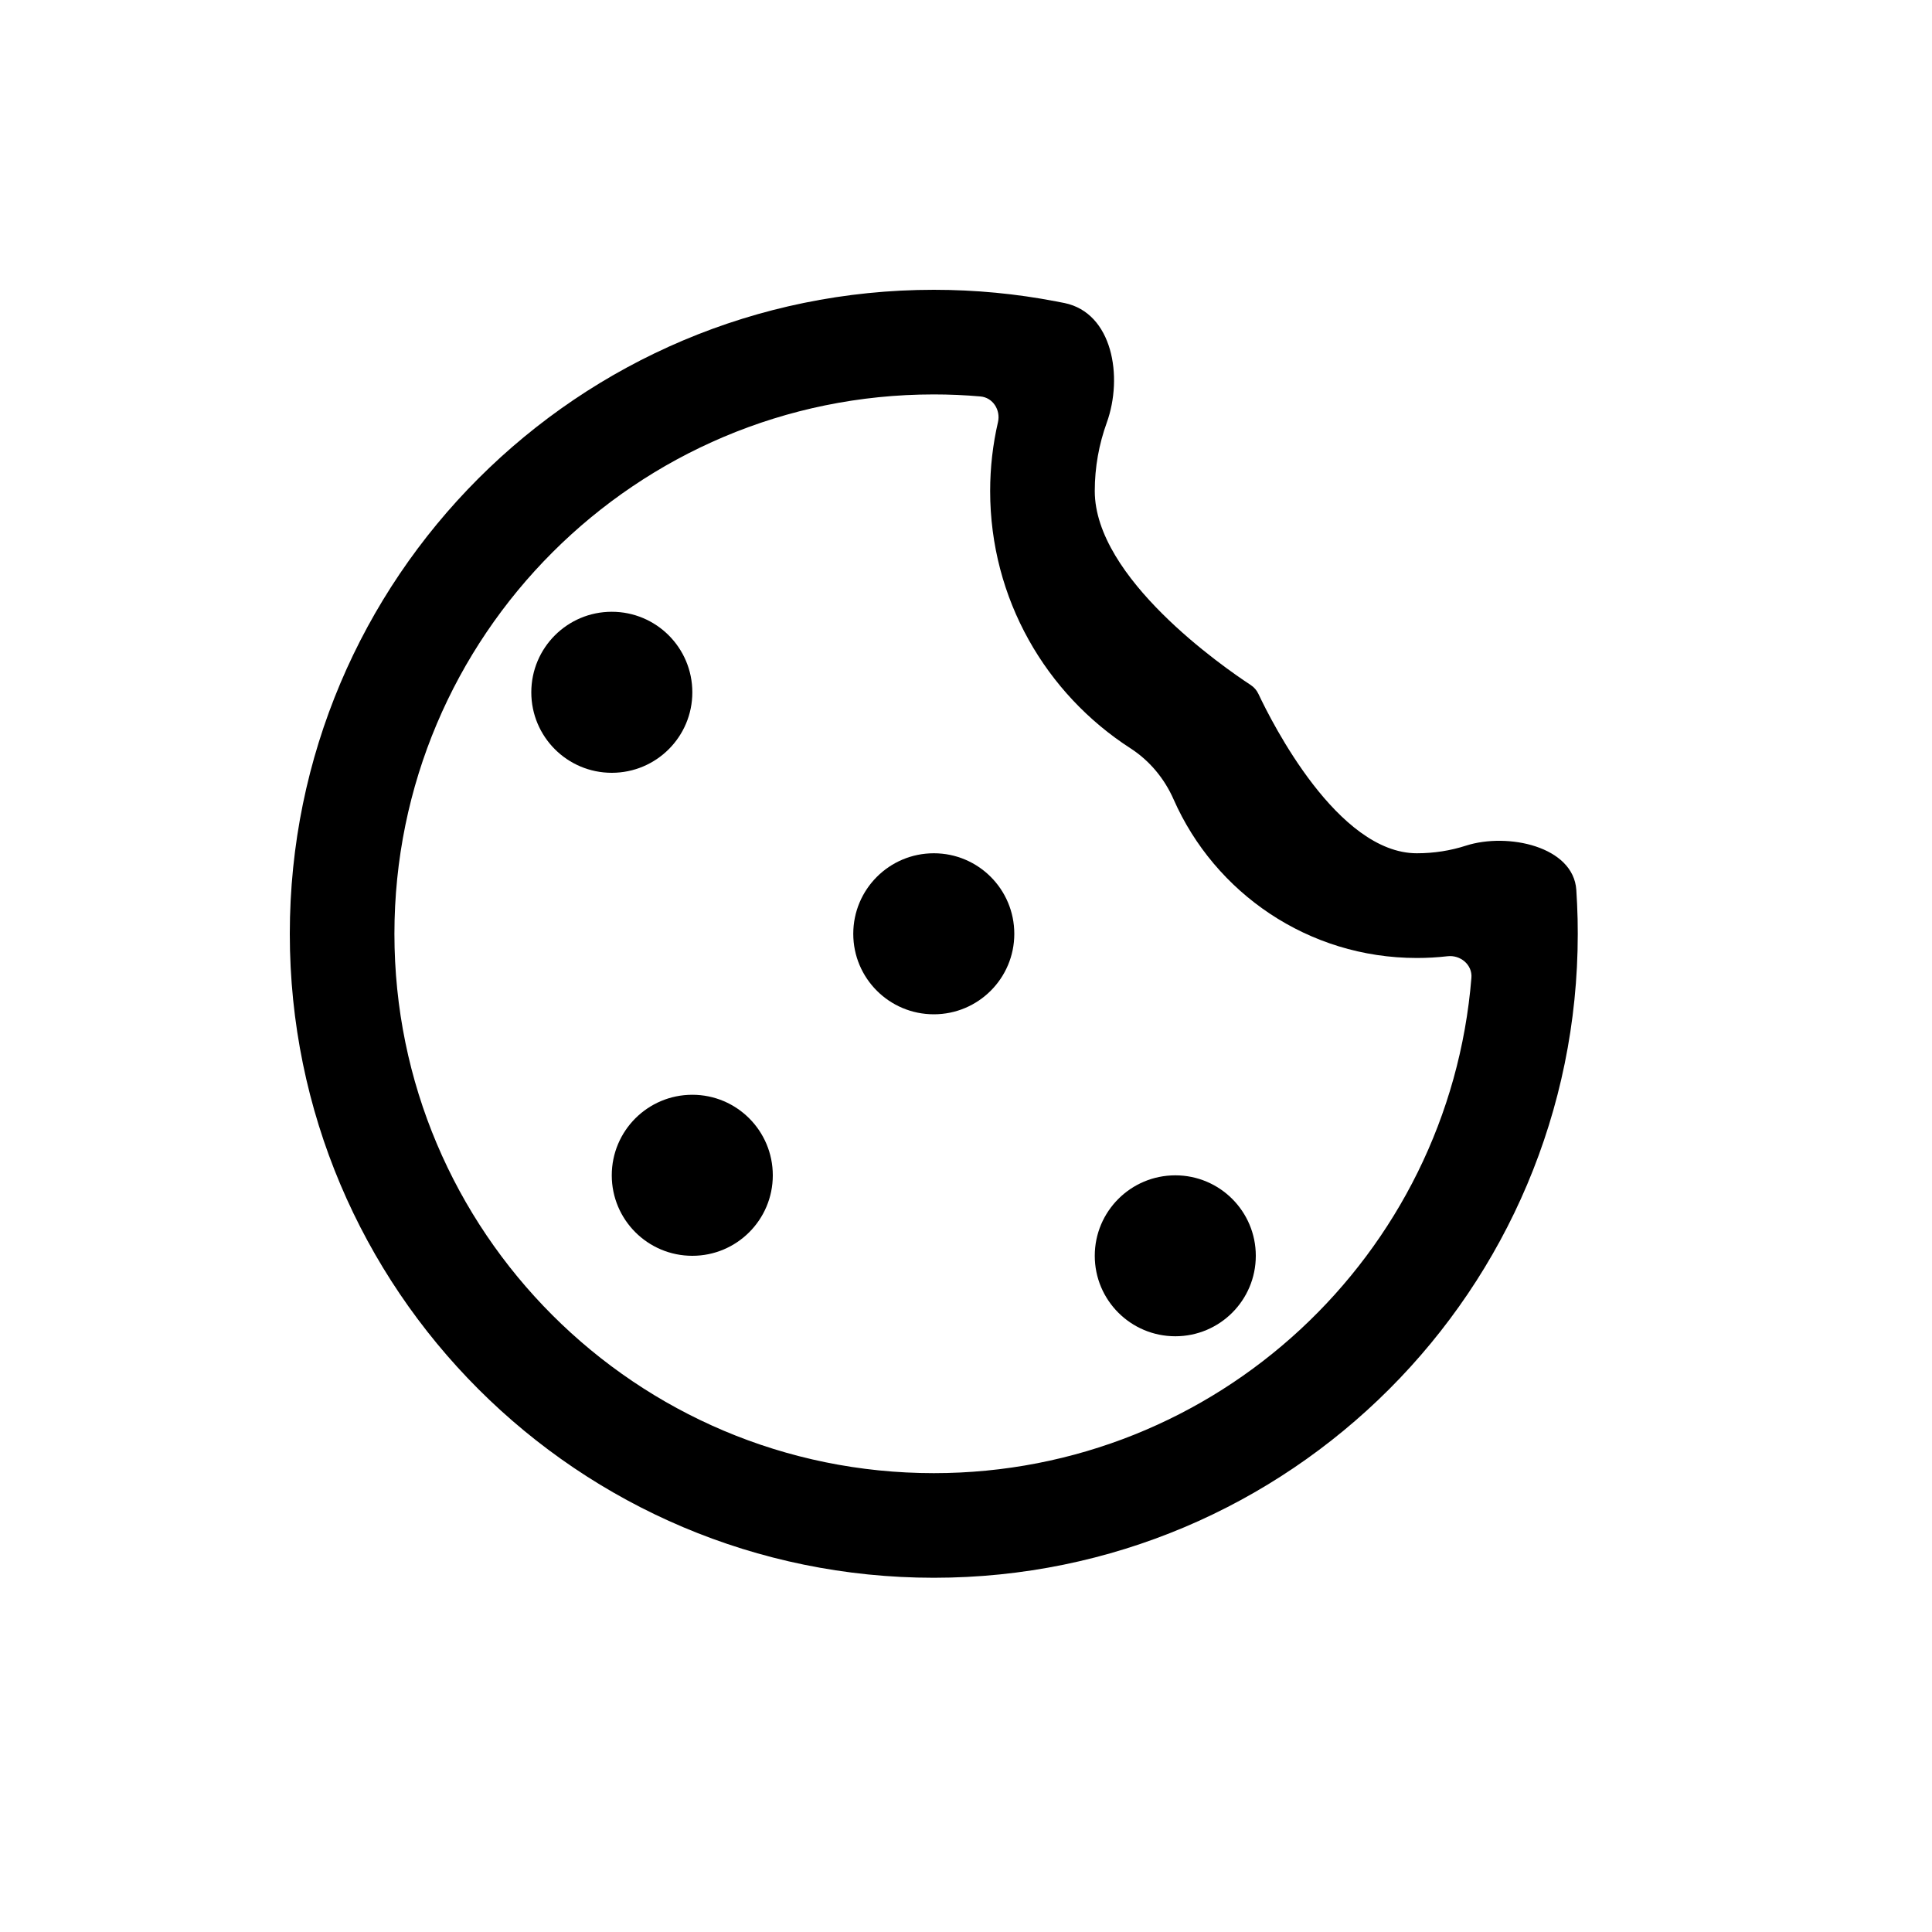 <svg width="20" height="20" viewBox="0 0 20 20" fill="none" xmlns="http://www.w3.org/2000/svg">
<path d="M10.5 9.667C10.5 10.127 10.127 10.5 9.667 10.5C9.206 10.5 8.833 10.127 8.833 9.667C8.833 9.206 9.206 8.833 9.667 8.833C10.127 8.833 10.5 9.206 10.5 9.667Z" fill="black"/>
<path d="M12.167 13.833C12.627 13.833 13 13.46 13 13C13 12.54 12.627 12.167 12.167 12.167C11.706 12.167 11.333 12.54 11.333 13C11.333 13.46 11.706 13.833 12.167 13.833Z" fill="black"/>
<path d="M7.167 7.167C7.167 7.627 6.794 8 6.333 8C5.873 8 5.5 7.627 5.5 7.167C5.5 6.706 5.873 6.333 6.333 6.333C6.794 6.333 7.167 6.706 7.167 7.167Z" fill="black"/>
<path d="M7.167 13C7.627 13 8 12.627 8 12.167C8 11.706 7.627 11.333 7.167 11.333C6.706 11.333 6.333 11.706 6.333 12.167C6.333 12.627 6.706 13 7.167 13Z" fill="black"/>
<path fill-rule="evenodd" clip-rule="evenodd" d="M15.176 8.754C15.607 8.616 16.288 8.761 16.318 9.213C16.321 9.261 16.324 9.31 16.326 9.359C16.331 9.461 16.333 9.564 16.333 9.667C16.333 13.349 13.349 16.333 9.667 16.333C5.985 16.333 3 13.349 3 9.667C3 5.985 5.985 3 9.667 3C10.099 3 10.522 3.041 10.932 3.12C10.961 3.126 10.991 3.131 11.02 3.137C11.517 3.24 11.629 3.899 11.457 4.376C11.377 4.597 11.333 4.835 11.333 5.083C11.333 5.983 12.661 6.903 12.947 7.091C12.982 7.114 13.009 7.145 13.027 7.183C13.168 7.482 13.848 8.833 14.667 8.833C14.844 8.833 15.015 8.806 15.176 8.754ZM11.702 7.746C11.899 7.873 12.054 8.059 12.149 8.275C12.575 9.242 13.542 9.917 14.667 9.917C14.774 9.917 14.88 9.911 14.984 9.899C15.118 9.883 15.243 9.987 15.232 10.122C15 12.992 12.597 15.25 9.667 15.25C6.583 15.25 4.083 12.75 4.083 9.667C4.083 6.583 6.583 4.083 9.667 4.083C9.829 4.083 9.99 4.09 10.149 4.104C10.278 4.115 10.36 4.244 10.331 4.37C10.278 4.599 10.25 4.838 10.25 5.083C10.25 6.201 10.828 7.182 11.702 7.746Z" fill="black"/>
</svg>

